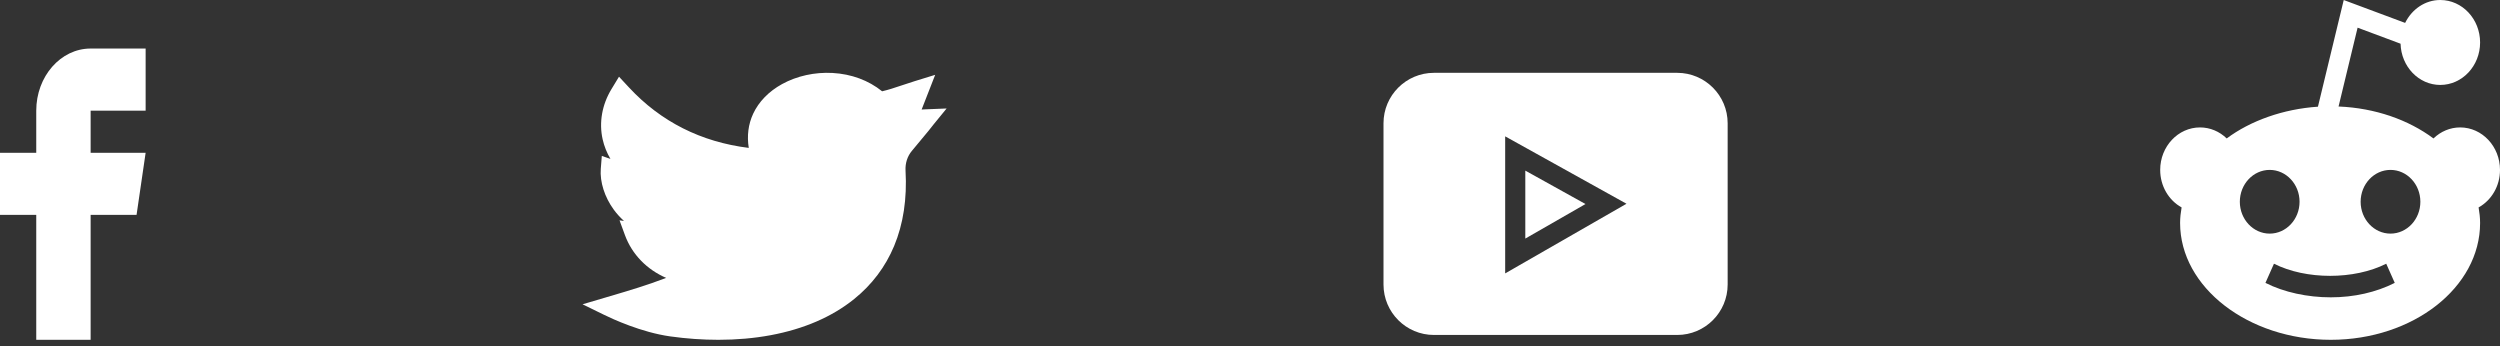 <svg width="130" height="18" viewBox="0 0 130 18" fill="none" xmlns="http://www.w3.org/2000/svg">
  <rect x="0" y="0" width="130" height="18" fill="#333333" stroke="none"/>
  <path d="M87.216 3.787H74.564C73.118 3.787 71.942 4.963 71.942 6.408V14.796C71.942 16.242 73.118 17.418 74.564 17.418H87.216C88.662 17.418 89.838 16.242 89.838 14.796V6.408C89.838 4.963 88.662 3.787 87.216 3.787ZM78.269 14.217V7.09L84.577 10.595L78.269 14.217Z" fill="white"/>
  <path d="M79.316 8.872V12.406L82.445 10.61L79.316 8.872Z" fill="white"/>
  <path d="M1.885 11.174V17.67H4.713V11.174H7.101L7.573 7.944H4.713V5.755H7.573V2.524H4.713C3.154 2.524 1.885 3.973 1.885 5.755V7.944H0V11.174H1.885Z" fill="white"/>
  <path d="M37.355 17.67C36.536 17.67 35.694 17.611 34.846 17.492C33.353 17.282 31.841 16.582 31.414 16.372L30.292 15.823L31.506 15.465C32.834 15.074 33.642 14.831 34.641 14.451C33.64 14.017 32.869 13.236 32.497 12.226L32.215 11.457L32.447 11.489C32.227 11.29 32.053 11.089 31.919 10.906C31.441 10.255 31.188 9.46 31.241 8.778L31.294 8.108L31.743 8.263C31.554 7.943 31.417 7.602 31.337 7.243C31.141 6.37 31.305 5.442 31.798 4.631L32.188 3.989L32.711 4.551C34.362 6.328 36.454 7.383 38.936 7.691C38.835 7.065 38.911 6.461 39.162 5.919C39.455 5.288 39.976 4.753 40.668 4.372C41.437 3.949 42.369 3.743 43.293 3.794C44.273 3.848 45.163 4.177 45.87 4.747C46.215 4.666 46.47 4.58 46.813 4.465C47.02 4.395 47.255 4.316 47.548 4.225L48.63 3.891L47.925 5.696C47.971 5.692 48.019 5.689 48.069 5.688L49.224 5.641L48.541 6.477C48.502 6.524 48.492 6.538 48.478 6.557C48.423 6.631 48.355 6.724 47.418 7.845C47.183 8.125 47.066 8.491 47.088 8.874C47.171 10.331 46.972 11.649 46.495 12.791C46.044 13.872 45.345 14.8 44.418 15.548C43.271 16.474 41.808 17.107 40.07 17.431C39.218 17.59 38.302 17.67 37.355 17.67Z" fill="white"/>
  <path d="M113.443 10.786C113.397 11.052 113.365 11.321 113.365 11.596C113.365 14.945 116.918 17.67 121.2 17.67C125.481 17.67 128.965 14.945 128.965 11.596C128.965 11.321 128.933 11.052 128.887 10.786C129.559 10.413 130 9.675 130 8.835C130 7.617 129.071 6.626 127.929 6.626C127.407 6.626 126.917 6.835 126.541 7.199C125.24 6.231 123.514 5.616 121.605 5.538L122.595 1.439L124.829 2.273C124.862 3.461 125.773 4.417 126.894 4.417C128.036 4.417 128.965 3.427 128.965 2.209C128.965 0.991 128.036 0 126.894 0C126.098 0 125.413 0.487 125.067 1.191L121.874 0.001L120.533 5.548C118.727 5.669 117.031 6.275 115.789 7.199C115.413 6.835 114.923 6.626 114.401 6.626C113.259 6.626 112.33 7.617 112.33 8.835C112.33 9.675 112.771 10.413 113.443 10.786ZM124.306 8.835C125.162 8.835 125.859 9.578 125.859 10.492C125.859 11.405 125.162 12.148 124.306 12.148C123.449 12.148 122.753 11.405 122.753 10.492C122.753 9.578 123.449 8.835 124.306 8.835ZM124.084 13.713L124.527 14.71C123.555 15.202 122.405 15.461 121.2 15.461C119.994 15.461 118.775 15.202 117.803 14.71L118.246 13.713C119.914 14.555 122.416 14.555 124.084 13.713ZM118.024 8.835C118.881 8.835 119.577 9.578 119.577 10.492C119.577 11.405 118.881 12.148 118.024 12.148C117.168 12.148 116.471 11.405 116.471 10.492C116.471 9.578 117.168 8.835 118.024 8.835Z" fill="white"/>
</svg>
